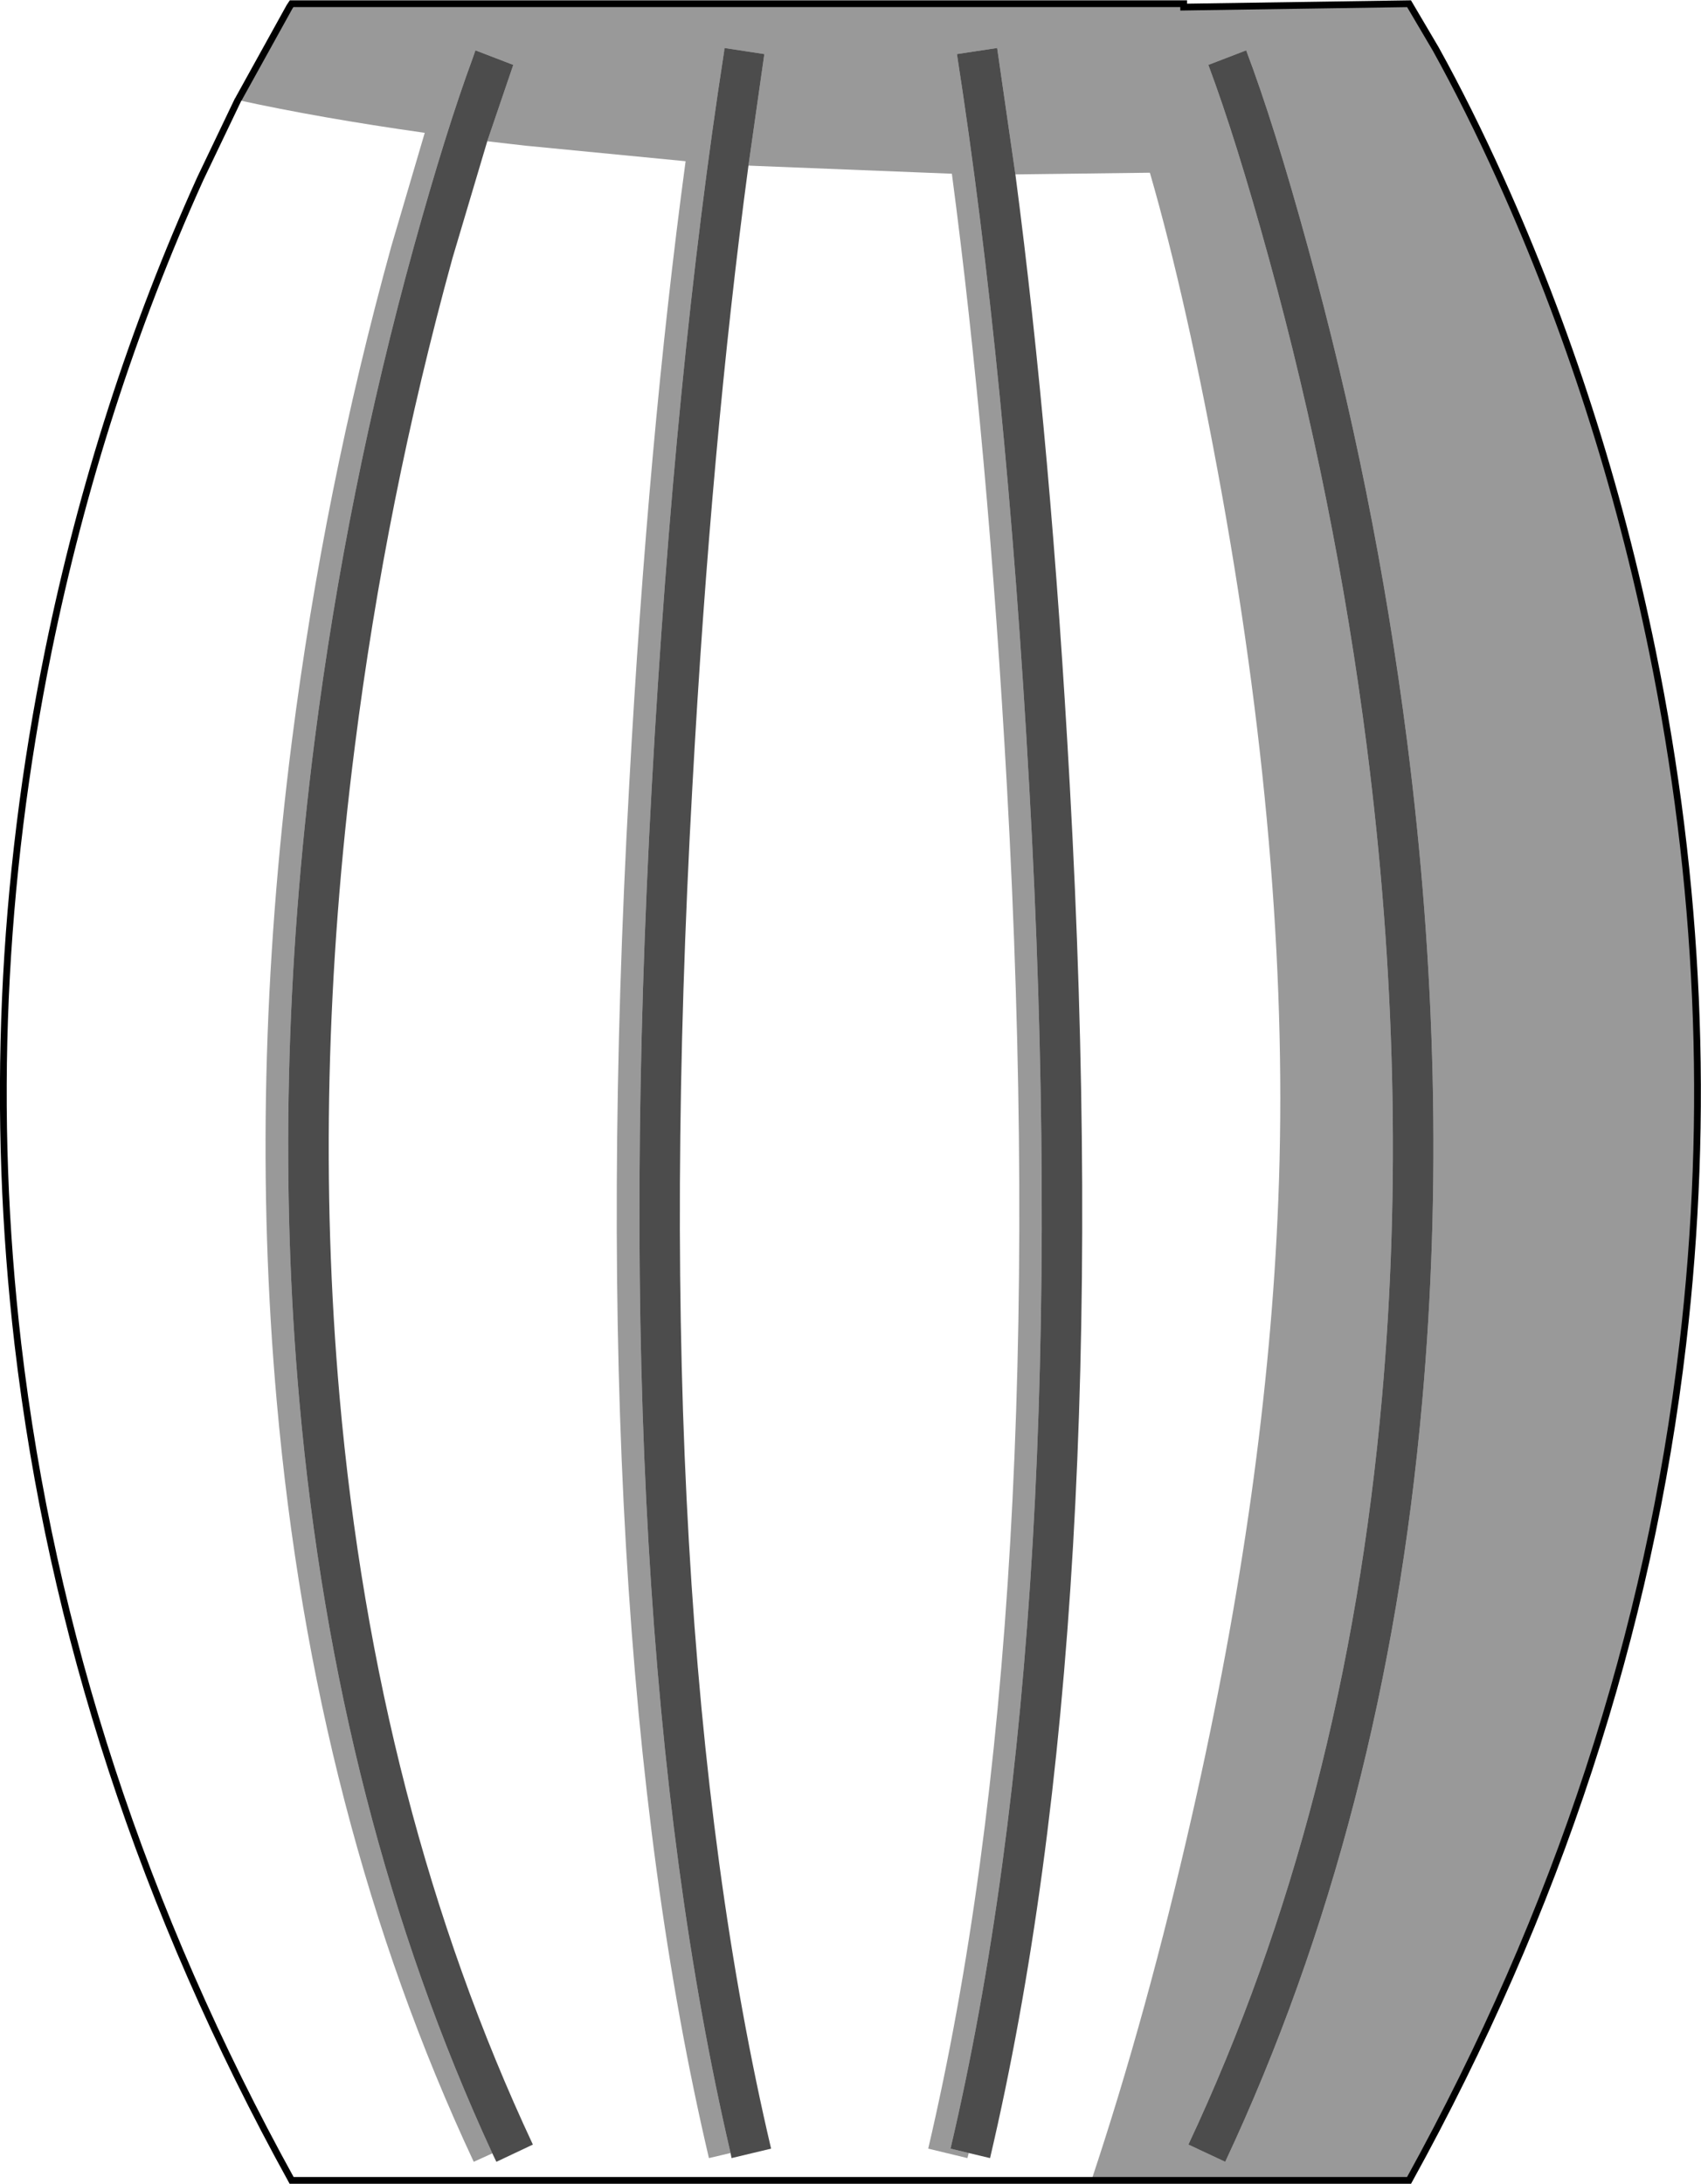 <?xml version="1.0" encoding="UTF-8" standalone="no"?>
<svg xmlns:xlink="http://www.w3.org/1999/xlink" height="323.05px" width="251.7px" xmlns="http://www.w3.org/2000/svg">
  <g transform="matrix(1.0, 0.0, 0.0, 1.0, 125.85, 161.55)">
    <path d="M-90.5 -147.0 L-83.0 -160.55 -82.7 -161.0 49.3 -161.0 49.3 -160.5 82.65 -161.0 86.6 -154.3 Q91.45 -145.55 96.15 -135.15 111.15 -101.95 118.65 -65.25 129.15 -13.85 123.15 37.3 115.65 101.2 82.65 161.0 L35.65 161.0 Q43.9 136.25 50.55 106.95 61.65 58.1 63.3 16.0 65.2 -31.5 54.95 -88.5 49.8 -117.0 44.3 -136.0 L24.4 -135.75 21.7 -154.45 15.75 -153.55 Q23.05 -106.65 26.45 -45.15 33.3 77.5 14.8 156.3 L17.5 156.95 17.3 157.7 11.5 156.3 Q29.95 77.5 23.15 -45.15 20.35 -95.4 15.0 -135.85 L-15.1 -137.05 -12.75 -153.55 -18.65 -154.45 -18.7 -153.95 Q-26.0 -106.95 -29.4 -45.35 -36.2 77.6 -17.75 156.95 L-20.95 157.7 Q-39.6 78.2 -32.75 -45.35 -29.95 -96.6 -24.4 -137.7 L-48.1 -140.0 -53.75 -140.65 -49.9 -151.95 -55.5 -154.1 -55.9 -152.95 Q-59.85 -142.25 -64.6 -125.1 -74.55 -89.1 -79.3 -52.0 -85.75 -1.45 -81.55 45.75 -76.1 106.95 -53.0 157.0 L-55.75 158.25 Q-79.4 107.75 -84.9 45.75 -89.1 -1.45 -82.65 -52.0 -77.9 -89.1 -67.95 -125.1 L-63.0 -141.9 Q-78.55 -144.1 -90.65 -146.75 L-90.5 -147.0 M58.55 -154.1 L52.95 -151.95 Q57.0 -141.15 61.9 -123.35 71.7 -87.75 76.4 -51.1 82.75 -1.35 78.65 45.1 73.25 106.15 50.0 155.7 L55.45 158.25 Q79.1 107.75 84.6 45.75 88.8 -1.45 82.35 -52.0 77.6 -89.1 67.65 -125.1 62.7 -143.15 58.55 -154.1" fill="#000000" fill-opacity="0.4" fill-rule="evenodd" stroke="none"/>
    <path d="M-53.0 157.0 Q-76.1 106.95 -81.55 45.75 -85.75 -1.45 -79.3 -52.0 -74.55 -89.1 -64.6 -125.1 -59.85 -142.25 -55.9 -152.95 L-55.5 -154.1 -49.9 -151.95 -53.75 -140.65 -58.9 -123.35 Q-68.7 -87.75 -73.35 -51.1 -79.7 -1.35 -75.6 45.1 -70.2 106.15 -47.0 155.7 L-52.4 158.25 -53.0 157.0 M-17.75 156.95 Q-36.2 77.6 -29.4 -45.35 -26.0 -106.95 -18.7 -153.95 L-18.65 -154.45 -12.75 -153.55 -15.1 -137.05 Q-20.6 -96.1 -23.4 -45.15 -30.25 77.5 -11.75 156.3 L-17.6 157.7 -17.75 156.95 M17.5 156.95 L14.8 156.3 Q33.3 77.5 26.45 -45.15 23.05 -106.65 15.75 -153.55 L21.7 -154.45 24.4 -135.75 Q29.7 -95.4 32.45 -45.35 39.3 78.2 20.65 157.7 L17.5 156.95 M58.55 -154.1 Q62.7 -143.15 67.65 -125.1 77.6 -89.1 82.35 -52.0 88.8 -1.45 84.6 45.75 79.1 107.75 55.45 158.25 L50.0 155.7 Q73.25 106.15 78.65 45.1 82.75 -1.35 76.4 -51.1 71.7 -87.75 61.9 -123.35 57.0 -141.15 52.95 -151.95 L58.55 -154.1" fill="#000000" fill-opacity="0.702" fill-rule="evenodd" stroke="none"/>
    <path d="M-90.65 -146.75 Q-78.55 -144.1 -63.0 -141.9 L-67.95 -125.1 Q-77.9 -89.1 -82.65 -52.0 -89.1 -1.45 -84.9 45.75 -79.4 107.75 -55.75 158.25 L-53.0 157.0 -52.4 158.25 -47.0 155.7 Q-70.2 106.15 -75.6 45.1 -79.7 -1.35 -73.35 -51.1 -68.7 -87.75 -58.9 -123.35 L-53.75 -140.65 -48.1 -140.0 -24.4 -137.7 Q-29.95 -96.6 -32.75 -45.35 -39.6 78.2 -20.95 157.7 L-17.75 156.95 -17.6 157.7 -11.75 156.3 Q-30.25 77.5 -23.4 -45.15 -20.6 -96.1 -15.1 -137.05 L15.0 -135.85 Q20.35 -95.4 23.15 -45.15 29.95 77.5 11.5 156.3 L17.3 157.7 17.5 156.95 20.65 157.7 Q39.3 78.2 32.45 -45.35 29.7 -95.4 24.4 -135.75 L44.3 -136.0 Q49.8 -117.0 54.95 -88.5 65.2 -31.5 63.3 16.0 61.65 58.1 50.55 106.95 43.9 136.25 35.65 161.0 L-82.7 161.0 Q-115.7 101.2 -123.2 37.3 -129.15 -13.85 -118.7 -65.25 -111.2 -102.0 -96.2 -135.15 L-90.65 -146.75" fill="#ffffff" fill-opacity="0.0" fill-rule="evenodd" stroke="none"/>
    <path d="M35.65 161.0 L82.65 161.0 Q115.65 101.2 123.15 37.3 129.15 -13.85 118.65 -65.25 111.15 -101.95 96.15 -135.15 91.45 -145.55 86.6 -154.3 L82.65 -161.0 49.3 -160.5 49.3 -161.0 -82.7 -161.0 -83.0 -160.55 -90.5 -147.0 M35.65 161.0 L-82.7 161.0 Q-115.7 101.2 -123.2 37.3 -129.15 -13.85 -118.7 -65.25 -111.2 -102.0 -96.2 -135.15 L-90.65 -146.75" fill="none" stroke="#000000" stroke-linecap="round" stroke-linejoin="miter-clip" stroke-miterlimit="4.0" stroke-width="1.0"/>
  </g>
</svg>
